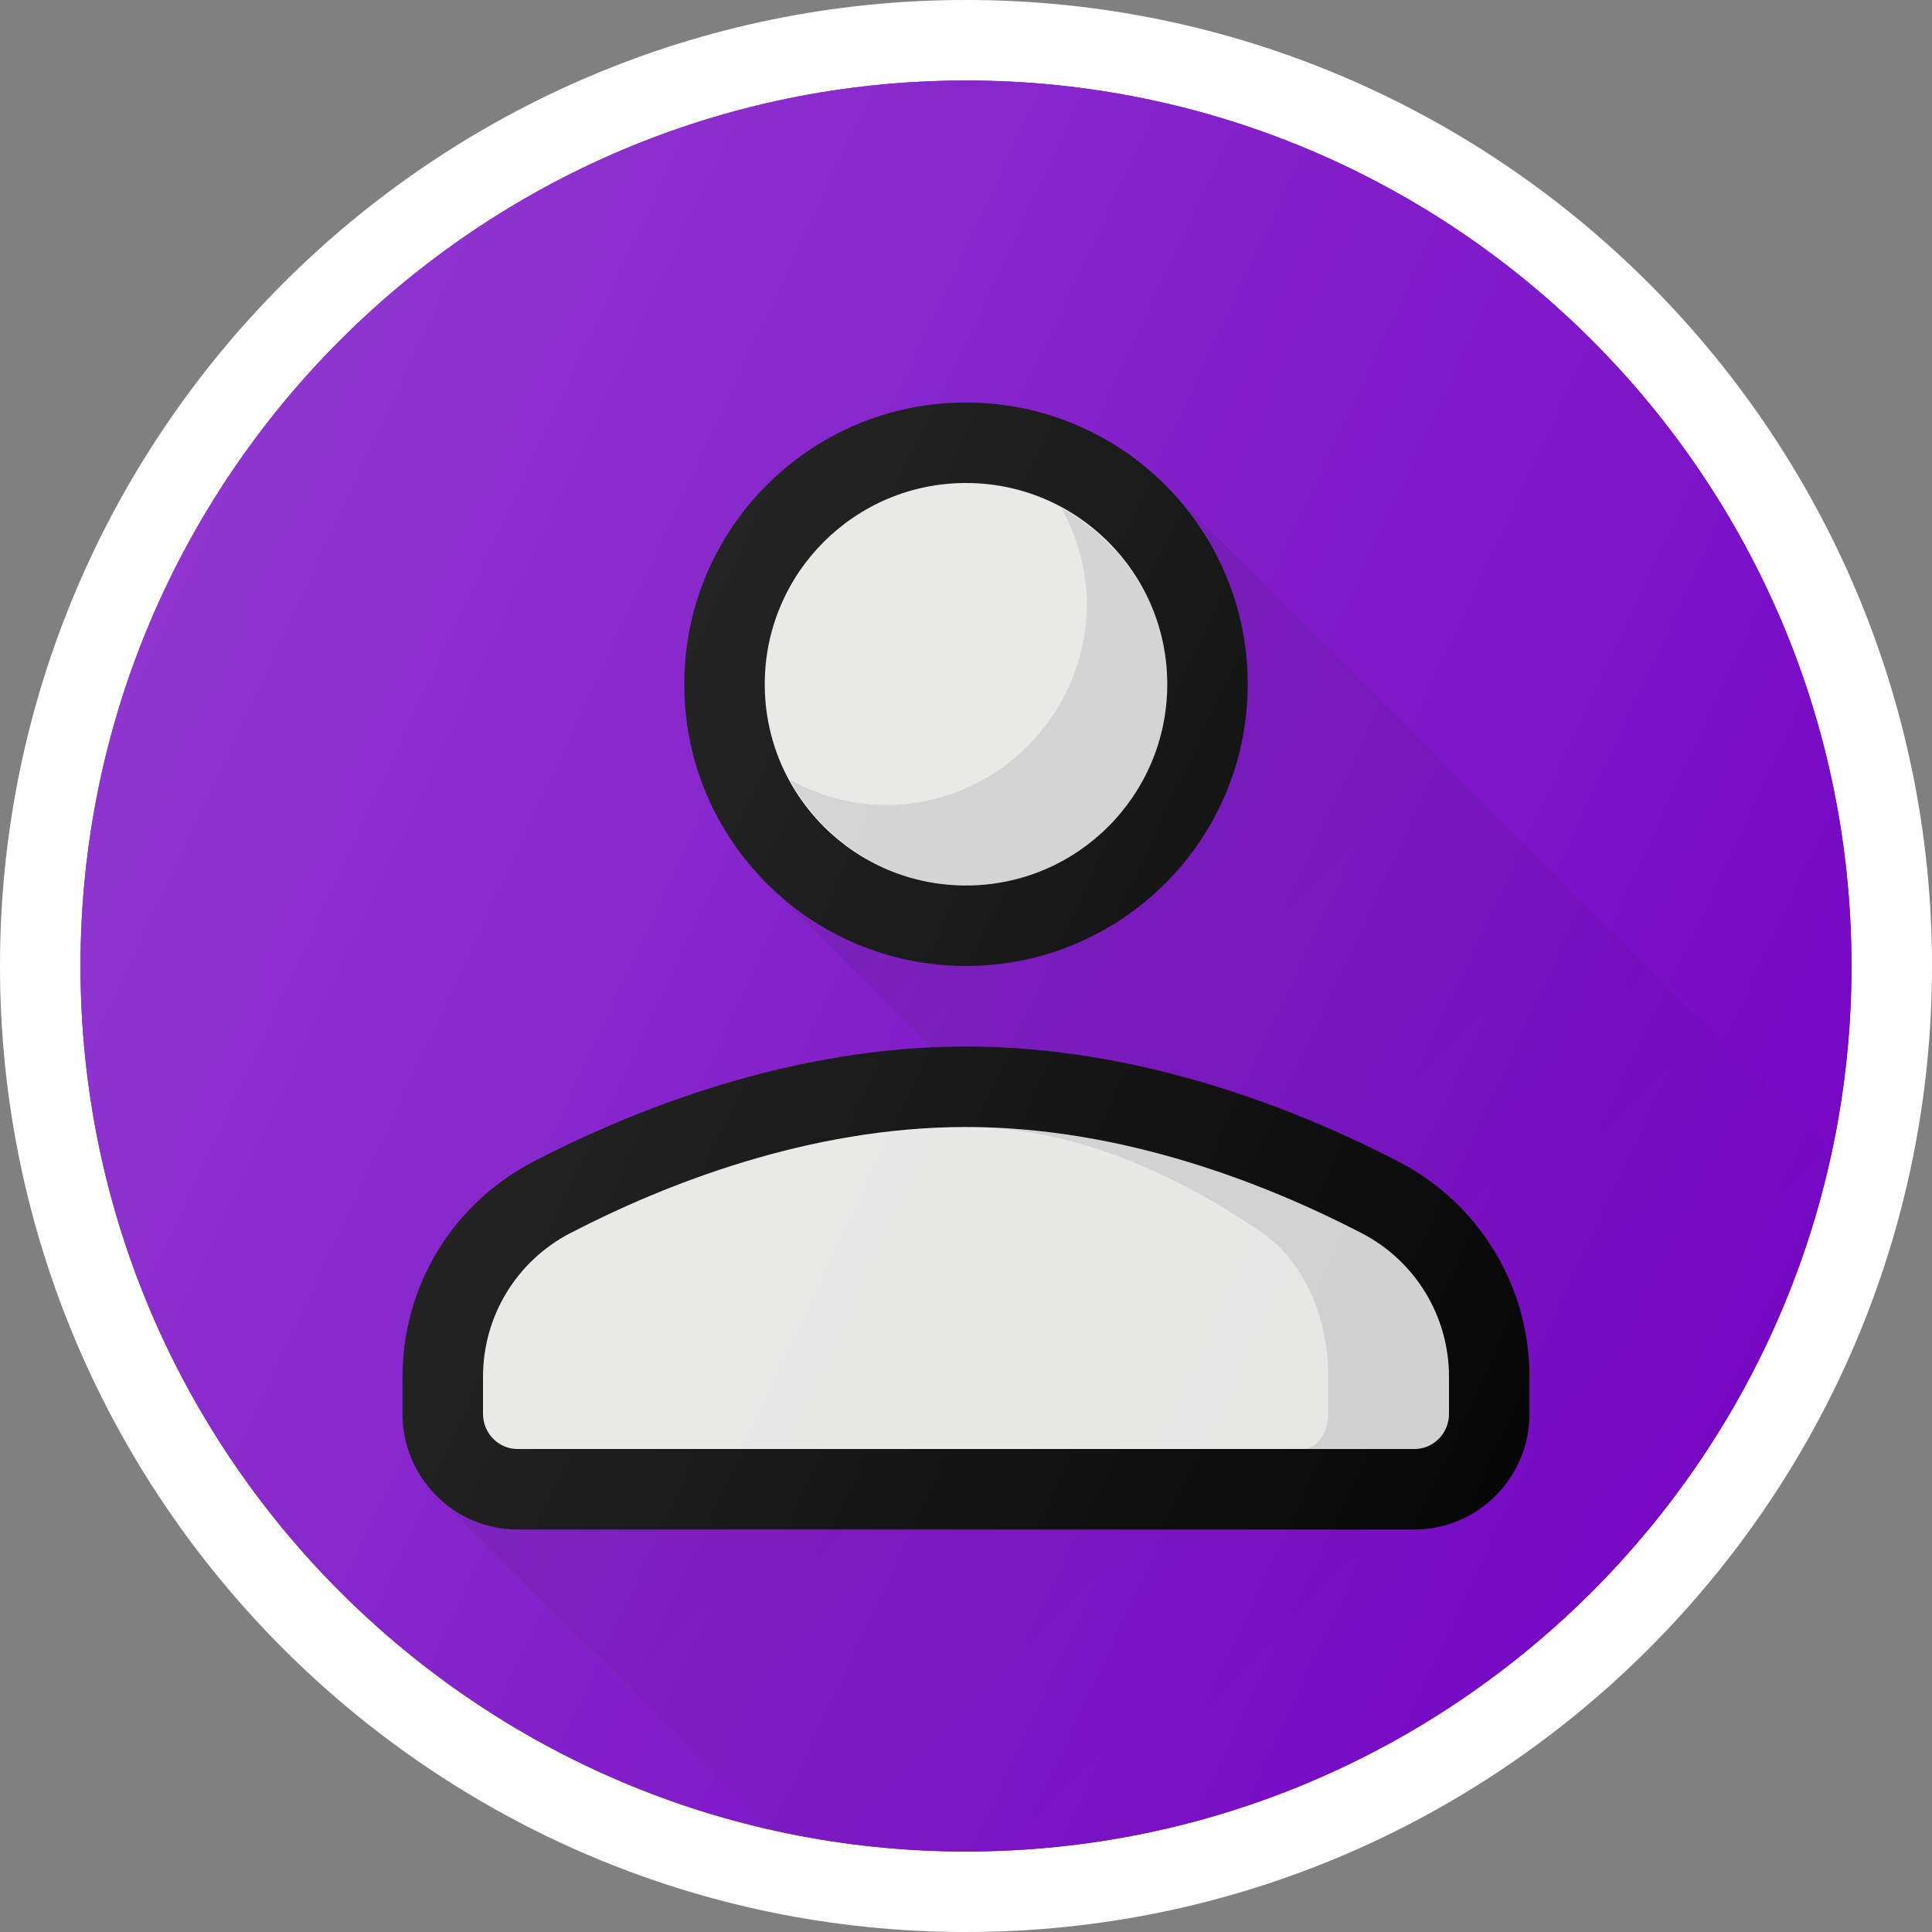 <?xml version="1.0" encoding="iso-8859-1"?>
<!-- Generator: Adobe Illustrator 21.1.0, SVG Export Plug-In . SVG Version: 6.00 Build 0)  -->
<svg version="1.1" id="Layer_1" xmlns="http://www.w3.org/2000/svg" xmlns:xlink="http://www.w3.org/1999/xlink" x="0px" y="0px"
	 viewBox="0 0 24 24" enable-background="new 0 0 24 24" xml:space="preserve">
<rect x="0" y="0" width="24" height="24" fill="#808080" stroke="none"/>
<g>
	<path fill="#FFFFFF" d="M12,0C5.383,0,0,5.383,0,12s5.383,12,12,12s12-5.383,12-12S18.617,0,12,0z"/>
	<path fill="#530b89" d="M12,23C5.935,23,1,18.065,1,12S5.935,1,12,1s11,4.935,11,11S18.065,23,12,23z"/>
	<path fill="#7506c4" d="M12,23C5.935,23,1,18.065,1,12S5.935,1,12,1s11,4.935,11,11S18.065,23,12,23z"/>
	<circle fill="#000" cx="12" cy="8.5" r="3.5"/>
	<circle fill="#E6E6E5" cx="12" cy="8.5" r="2.5"/>
	<path fill="#000" d="M17.375,14.431C16.116,13.778,14.161,13,12,13
		s-4.116,0.778-5.375,1.431C5.623,14.951,5,15.976,5,17.105V17.562
		C5,18.355,5.641,19,6.429,19h11.143C18.359,19,19,18.355,19,17.562v-0.458
		C19,15.976,18.377,14.951,17.375,14.431z"/>
	<linearGradient id="SVGID_1_" gradientUnits="userSpaceOnUse" x1="9.099" y1="11.455" x2="18.595" y2="20.951">
		<stop  offset="0" style="stop-color:#010101;stop-opacity:0.1"/>
		<stop  offset="1" style="stop-color:#010101;stop-opacity:0"/>
	</linearGradient>
	<path fill="url(#SVGID_1_)" d="M22.752,14.306L14.5,6.054l-0.002,0.002
		C15.116,6.687,15.5,7.549,15.5,8.5c0,1.93-1.57,3.5-3.5,3.5
		c-0.951,0-1.813-0.384-2.444-1.002L9.554,11l2,2l-0.02,0.02
		C11.689,13.012,11.842,13,12,13c2.161,0,4.116,0.778,5.375,1.431
		C18.377,14.951,19,15.976,19,17.105V17.562C19,18.355,18.359,19,17.571,19H6.429
		c-0.391,0-0.746-0.16-1.005-0.417l4.135,4.135C10.345,22.897,11.16,23,12,23
		C17.274,23,21.689,19.267,22.752,14.306z"/>
	<path opacity="0.1" fill="#010101" d="M13.187,6.313C13.38,6.668,13.5,7.068,13.5,7.5
		c0,1.378-1.122,2.5-2.5,2.5c-0.432,0-0.832-0.12-1.187-0.313
		C10.238,10.465,11.053,11,12,11c1.378,0,2.5-1.122,2.5-2.5
		C14.5,7.553,13.965,6.738,13.187,6.313z"/>
	<path fill="#E6E6E5" d="M18,17.562C18,17.804,17.808,18,17.571,18H6.429C6.192,18,6,17.804,6,17.562
		v-0.458c0-0.754,0.416-1.439,1.085-1.786C8.246,14.717,10.041,14,12,14
		s3.754,0.717,4.915,1.319C17.584,15.666,18,16.351,18,17.105V17.562z"/>
	<path opacity="0.1" fill="#010101" d="M16.915,15.319C15.754,14.717,13.959,14,12,14
		c1.47,0,2.815,0.717,3.686,1.319C16.188,15.666,16.5,16.351,16.5,17.105V17.562
		C16.5,17.804,16.356,18,16.178,18h1.393C17.808,18,18,17.804,18,17.562v-0.458
		C18,16.351,17.584,15.666,16.915,15.319z"/>
	<linearGradient id="SVGID_2_" gradientUnits="userSpaceOnUse" x1="1.125" y1="6.929" x2="22.875" y2="17.071">
		<stop  offset="0" style="stop-color:#FFFFFF;stop-opacity:0.2"/>
		<stop  offset="1" style="stop-color:#FFFFFF;stop-opacity:0"/>
	</linearGradient>
	<path fill="url(#SVGID_2_)" d="M12,0C5.383,0,0,5.383,0,12s5.383,12,12,12s12-5.383,12-12S18.617,0,12,0z"/>
</g>
<g>
</g>
<g>
</g>
<g>
</g>
<g>
</g>
<g>
</g>
<g>
</g>
<g>
</g>
<g>
</g>
<g>
</g>
<g>
</g>
<g>
</g>
<g>
</g>
<g>
</g>
<g>
</g>
<g>
</g>
</svg>
